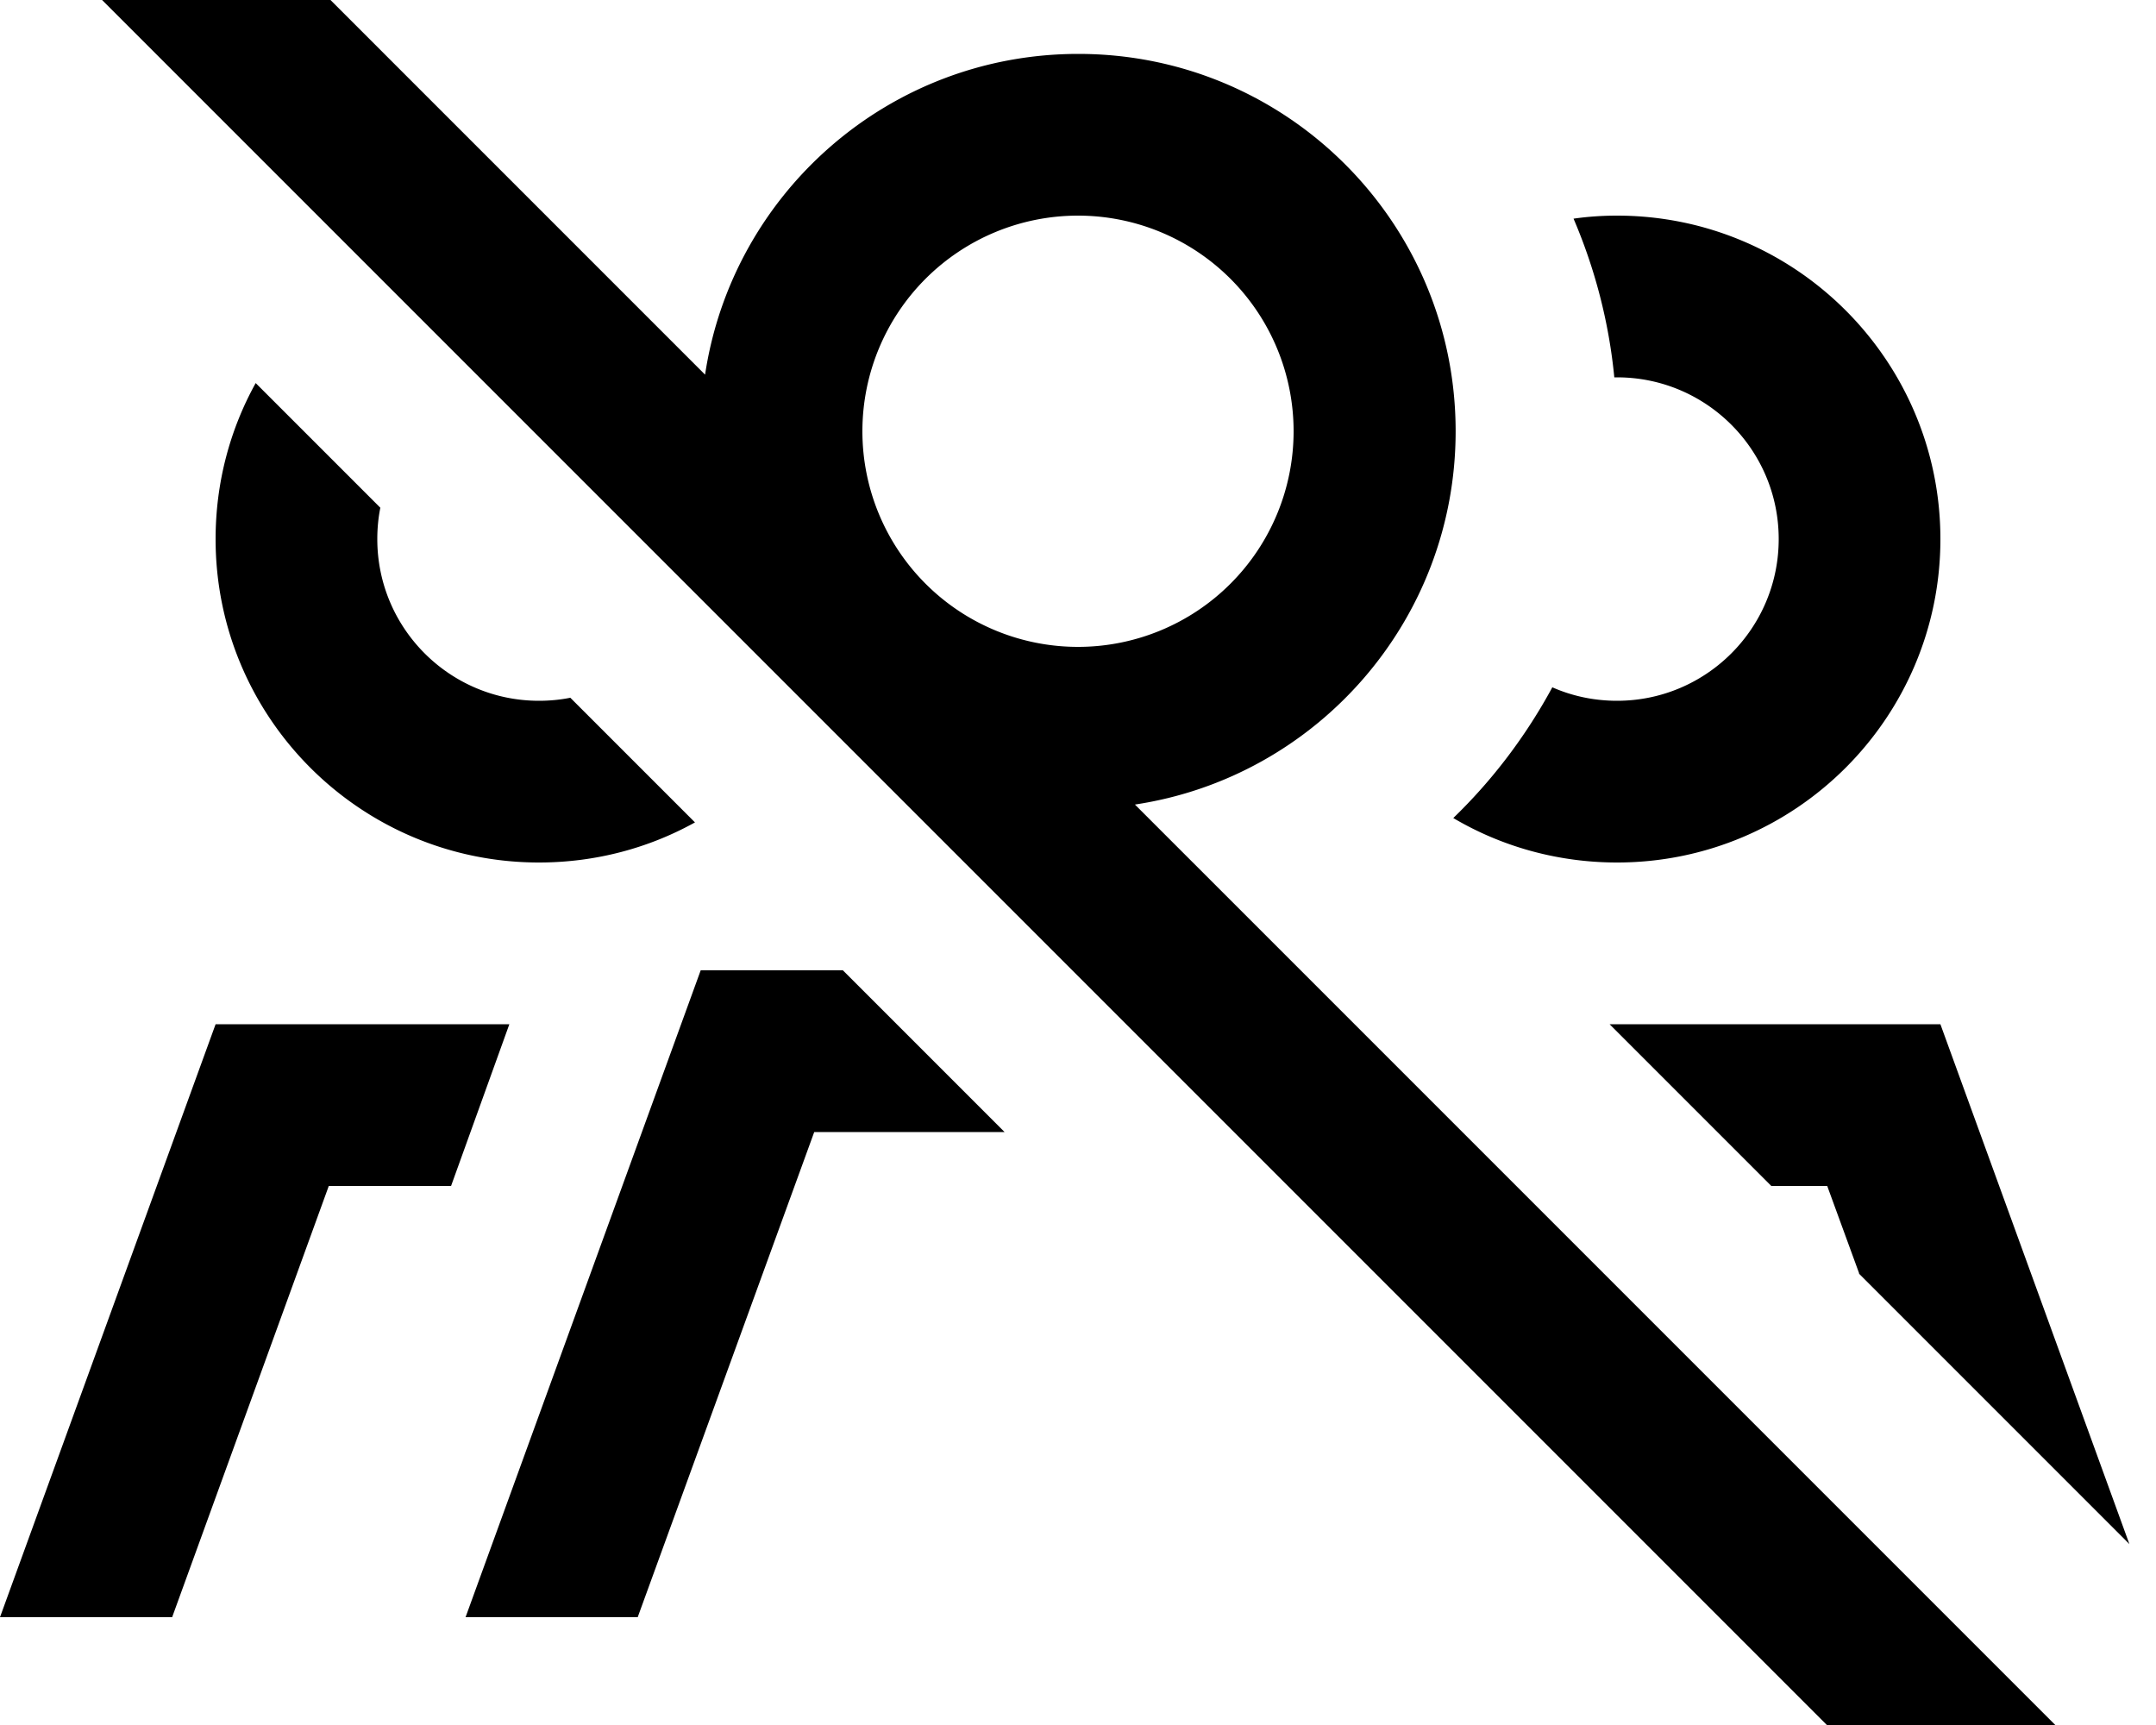 <svg fill="currentColor" xmlns="http://www.w3.org/2000/svg" viewBox="0 0 640 512"><!--! Font Awesome Pro 7.1.0 by @fontawesome - https://fontawesome.com License - https://fontawesome.com/license (Commercial License) Copyright 2025 Fonticons, Inc. --><path fill="currentColor" d="M81.2-16.9l-17-17-33.9 33.9 17 17 512 512 17 17 33.9-33.9-273.3-273.3c53.9-8.1 95.2-54.6 95.2-110.8 0-61.9-50.1-112-112-112-56.2 0-102.7 41.3-110.8 95.2L81.2-16.9zM551.8 378l80.3 80.3-56.1-154.3-98.2 0 48 48 16.6 0 9.5 26zM206.3 244.1l-37-37c-3 .6-6.1 .9-9.3 .9-26.5 0-48-21.5-48-48 0-3.2 .3-6.3 .9-9.3l-37-37c-7.6 13.7-11.9 29.5-11.9 46.3 0 53 43 96 96 96 16.8 0 32.6-4.3 46.3-11.9zM298.2 336l-48-48-42.2 0-69.8 192 51.1 0 52.4-144 56.6 0zM320 64a64 64 0 1 1 0 128 64 64 0 1 1 0-128zM431.4 242.8c14.2 8.4 30.9 13.2 48.6 13.2 53 0 96-43 96-96s-43-96-96-96c-4.4 0-8.7 .3-12.9 .9 6.3 14.7 10.5 30.6 12.1 47.1l.8 0c26.5 0 48 21.5 48 48s-21.5 48-48 48c-6.8 0-13.3-1.4-19.2-4-7.8 14.4-17.7 27.5-29.4 38.8zM64 304l-64 176 51.1 0 46.5-128 36.3 0 17.3-48-87.2 0z"/></svg>